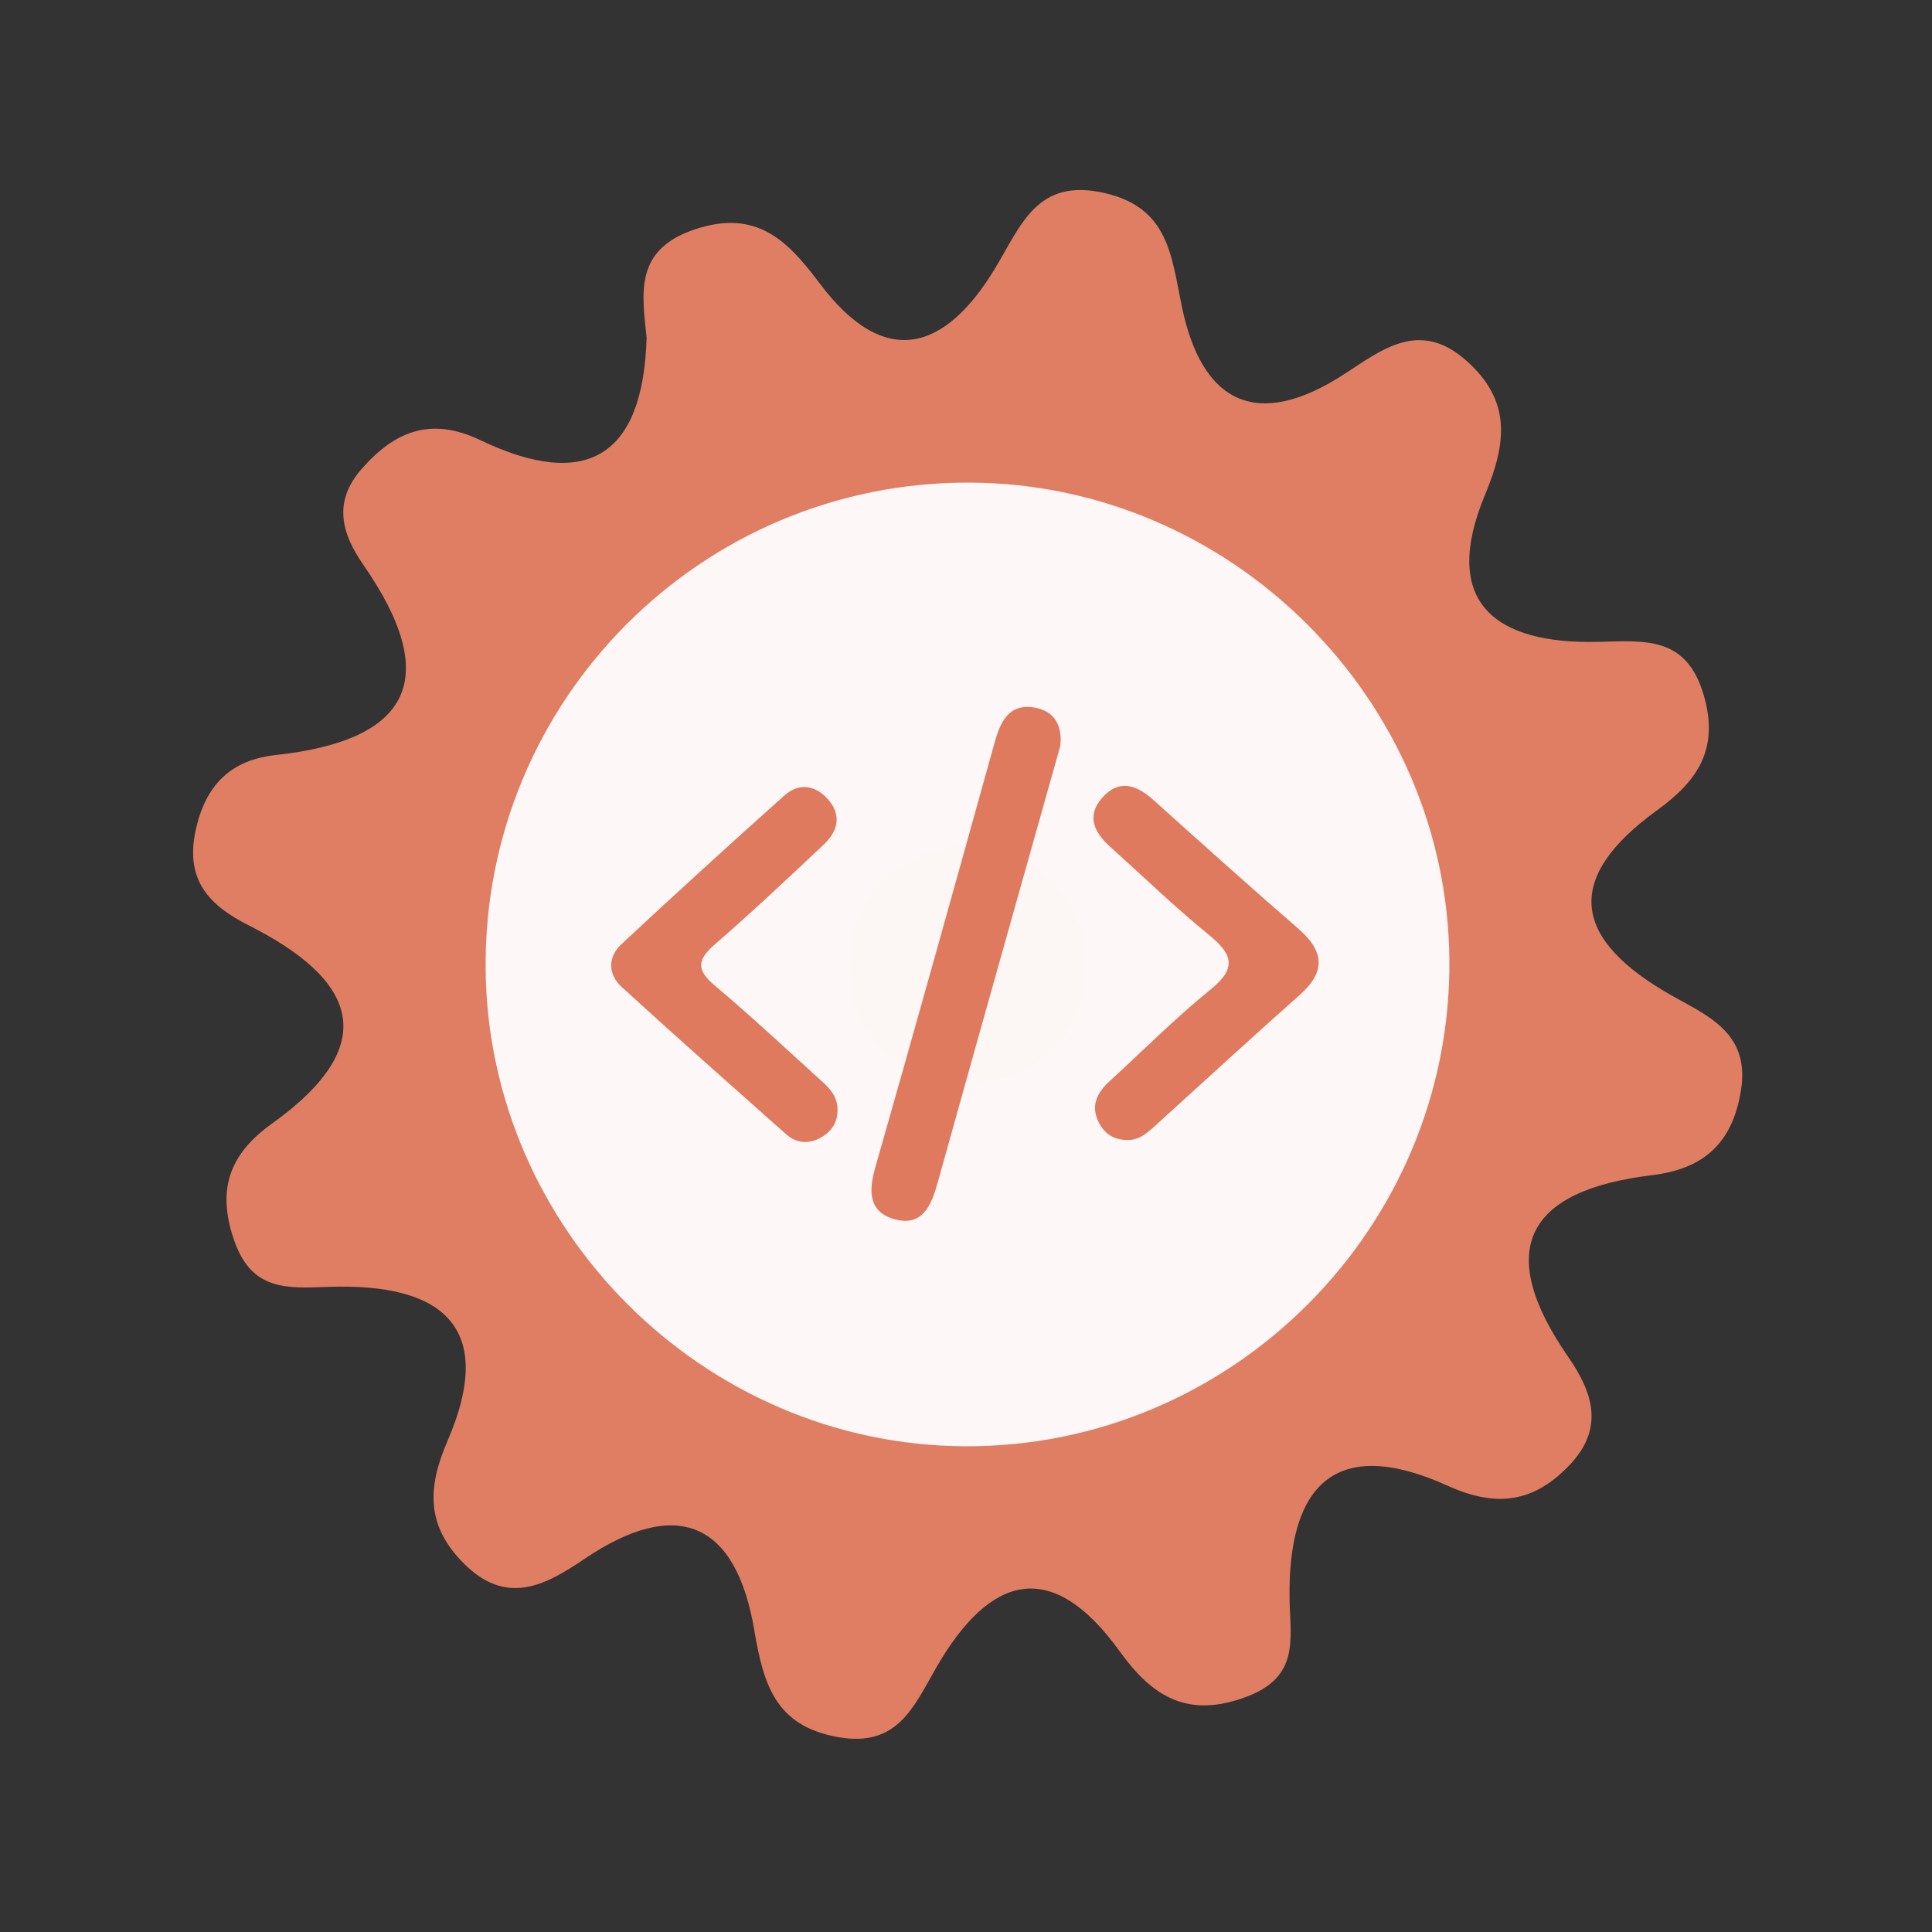 <?xml version="1.0" encoding="utf-8"?>
<!-- Generator: Adobe Illustrator 26.0.1, SVG Export Plug-In . SVG Version: 6.00 Build 0)  -->
<svg version="1.1" id="Calque_1" xmlns="http://www.w3.org/2000/svg" xmlns:xlink="http://www.w3.org/1999/xlink" x="0px" y="0px"
	 viewBox="0 0 400 400" style="enable-background:new 0 0 400 400;" xml:space="preserve">
<rect x="0" y="0" width="400" height="400" fill="#333333" stroke="none"/>
<style type="text/css">
	.st0{fill:#E07E64;}
	.st1{fill:#FDF8F7;}
	.st2{fill:#FCF6F4;}
	.st3{fill:#DF7A5F;}
</style>
<g>
	<g>
		<g>
			<path class="st0" d="M133.875,69.929c-0.966-9.319-2.558-18.262,9.999-22.445c12.816-4.269,19.23,2.375,25.83,11.185
				c13.5,17.998,25.995,13.936,36.267-3.028c5.471-9.027,8.72-18.933,22.786-15.661c13.148,3.06,13.742,12.821,15.904,23.367
				c4.117,20.07,15.492,25.934,33.719,14.069c7.799-5.073,15.509-11.248,25.077-2.859c9.446,8.276,8.541,16.981,4.017,27.84
				c-9.36,22.446,2.243,30.99,23.349,30.498c9.768-0.227,18.35-1.273,21.93,11.076c3.204,11.024-1.228,17.675-9.549,23.692
				c-21.784,15.736-15.642,28.476,4.608,39.399c7.492,4.042,14.362,7.985,12.632,18.718c-1.758,10.951-7.758,16.24-18.414,17.529
				c-26.032,3.147-32.733,15.41-17.323,37.664c5.171,7.471,7.452,14.809,0.216,22.388c-7.362,7.719-15.082,8.825-25.153,4.267
				c-23.366-10.588-33.118-0.031-32.784,23.301c0.116,8.266,2.193,16.126-8.759,20.307c-12.238,4.676-19.631,0.072-26.392-9.325
				c-14.21-19.727-26.952-15.709-37.884,3.159c-4.741,8.171-8.035,16.831-20.531,14.566c-12.969-2.348-15.362-11.005-17.255-22.153
				c-3.8-22.39-16.036-27.685-35.214-14.688c-8.152,5.518-16.104,9.731-24.916,0.907c-7.743-7.742-7.626-15.55-3.391-25.344
				c10.468-24.24-1.824-32.673-24.396-31.931c-8.723,0.29-16.106,0.988-19.776-9.641c-3.664-10.607-0.884-17.906,7.809-24.131
				c23.07-16.525,17.451-29.863-4.856-41.108c-8.067-4.063-13.134-9.302-10.929-19.565c2.031-9.502,7.315-14.652,16.622-15.662
				c28.117-3.054,34.314-16.025,18.112-39.373c-4.509-6.502-6.316-13.014-0.423-19.774c6.822-7.824,14.287-10.996,24.644-6.042
				C121.344,101.605,133.155,94.63,133.875,69.929z"/>
			<path class="st1" d="M300.076,198.691c0.49,55.42-44.98,101.05-100.37,100.74c-54.01-0.3-98.69-44.85-99.16-98.84
				c-0.48-55.59,44.71-100.95,100.3-100.67C254.876,100.181,299.596,144.711,300.076,198.691z"/>
			<path class="st2" d="M201.566,174.821c13.89,2.81,23.26,10.52,22.99,24.77c-0.29,15.63-10.01,25.07-25.68,24.3
				c-13.94-0.68-23.04-9.88-22.84-24.11C176.256,184.041,186.426,176.281,201.566,174.821z"/>
			<g>
				<g>
					<g>
						<path class="st3" d="M219.515,154.478c-3.03,10.753-6.037,21.41-9.032,32.067c-5.466,19.455-10.952,38.902-16.366,58.373
							c-1.279,4.603-3.106,9.073-8.823,7.536c-5.452-1.467-5.505-5.764-4.08-10.748c8.373-29.276,16.537-58.614,24.701-87.949
							c1.216-4.371,2.982-8.18,8.312-7.261C218.417,147.217,220.012,150.383,219.515,154.478z"/>
						<path class="st3" d="M173.4,229.604c0.101,2.816-1.326,4.808-3.665,6.039c-2.407,1.268-4.913,1.035-6.974-0.799
							c-11.387-10.113-22.793-20.207-34.033-30.481c-2.869-2.623-2.942-6.2-0.09-8.862c11.13-10.391,22.397-20.643,33.749-30.795
							c2.885-2.578,6.227-2.278,8.885,0.61c3.04,3.303,2.304,6.699-0.699,9.526c-7.461,7.025-14.922,14.058-22.661,20.768
							c-3.682,3.194-3.624,5.315,0.068,8.422c7.199,6.064,14.091,12.493,21.066,18.818
							C171.076,224.693,173.349,226.451,173.4,229.604z"/>
						<path class="st3" d="M233.091,236.017c-2.805-0.071-4.721-1.598-5.793-4.022c-1.448-3.274-0.052-5.873,2.395-8.11
							c6.948-6.358,13.598-13.084,20.909-18.988c5.505-4.447,4.639-7.304-0.309-11.334c-7.077-5.768-13.661-12.143-20.456-18.253
							c-3.243-2.918-4.975-6.314-1.692-10.079c3.57-4.09,7.229-2.703,10.785,0.501c9.885,8.892,19.777,17.776,29.821,26.487
							c5.327,4.62,5.887,8.863,0.369,13.758c-10.153,9.006-20.14,18.2-30.196,27.318
							C237.258,234.805,235.548,236.206,233.091,236.017z"/>
					</g>
				</g>
			</g>
		</g>
	</g>
</g>
<g>
</g>
<g>
</g>
<g>
</g>
<g>
</g>
<g>
</g>
<g>
</g>
<g>
</g>
<g>
</g>
<g>
</g>
<g>
</g>
<g>
</g>
<g>
</g>
<g>
</g>
<g>
</g>
<g>
</g>
</svg>
